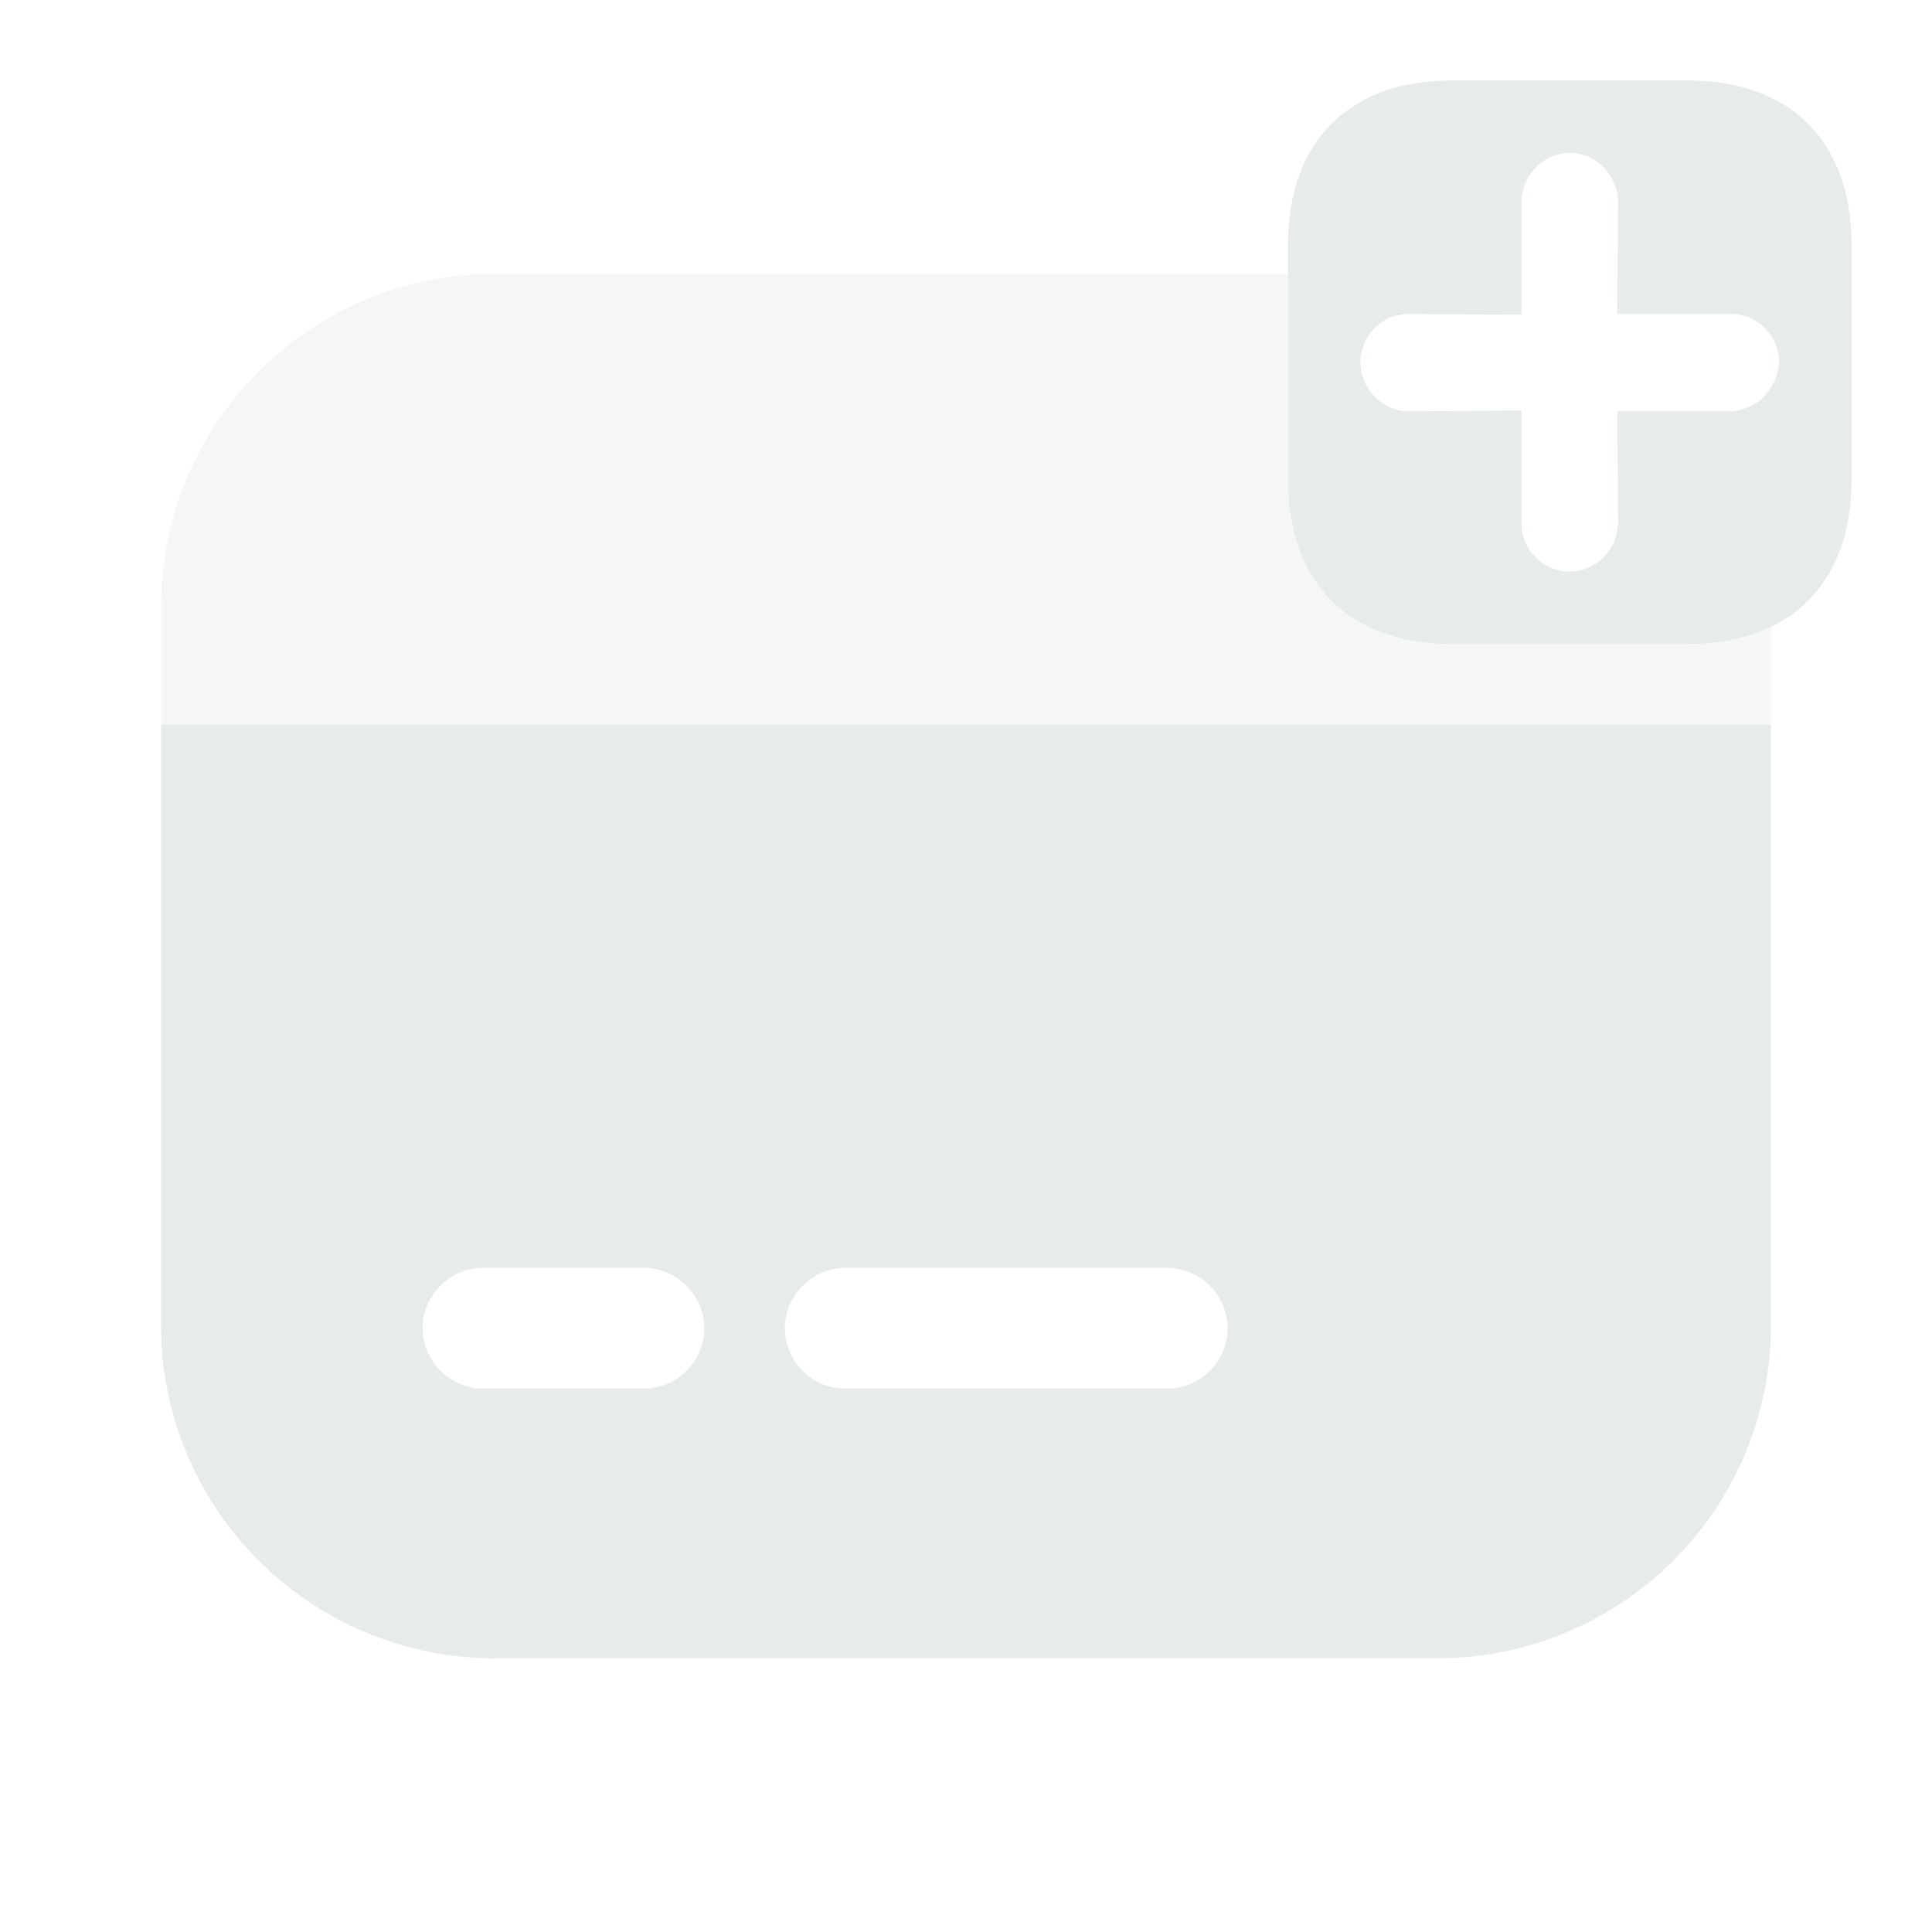 <svg width="32" height="32" viewBox="0 0 32 32" fill="none" xmlns="http://www.w3.org/2000/svg">
<path opacity="0.4" d="M29.333 10.36V12H2.667V10.053C2.667 7 5.146 4.533 8.2 4.533H21.333V7.96C21.333 9.653 22.346 10.667 24.04 10.667H27.96C28.493 10.667 28.947 10.573 29.333 10.36Z" fill="#E7EBEA"/>
<path d="M2.667 12V21.947C2.667 25 5.146 27.467 8.2 27.467H23.8C26.853 27.467 29.333 25 29.333 21.947V12H2.667ZM10.666 23H8C7.453 23 7 22.547 7 22C7 21.453 7.453 21 8 21H10.666C11.213 21 11.666 21.453 11.666 22C11.666 22.547 11.213 23 10.666 23ZM19.333 23H14C13.453 23 13 22.547 13 22C13 21.453 13.453 21 14 21H19.333C19.88 21 20.333 21.453 20.333 22C20.333 22.547 19.88 23 19.333 23Z" fill="#E7EBEA"/>
<path d="M27.96 1.333H24.04C22.347 1.333 21.334 2.347 21.334 4.04V7.96C21.334 9.653 22.347 10.667 24.04 10.667H27.96C29.654 10.667 30.667 9.653 30.667 7.96V4.04C30.667 2.347 29.654 1.333 27.96 1.333ZM29.213 6.573C29.08 6.707 28.88 6.8 28.667 6.813H26.787L26.8 8.667C26.787 8.893 26.707 9.08 26.547 9.24C26.413 9.373 26.213 9.467 26 9.467C25.56 9.467 25.2 9.107 25.2 8.667V6.8L23.334 6.813C22.893 6.813 22.534 6.44 22.534 6C22.534 5.56 22.893 5.2 23.334 5.2L25.2 5.213V3.347C25.2 2.907 25.56 2.533 26 2.533C26.44 2.533 26.8 2.907 26.8 3.347L26.787 5.2H28.667C29.107 5.2 29.467 5.56 29.467 6C29.453 6.227 29.36 6.413 29.213 6.573Z" fill="#E7EBEA"/>
</svg>
